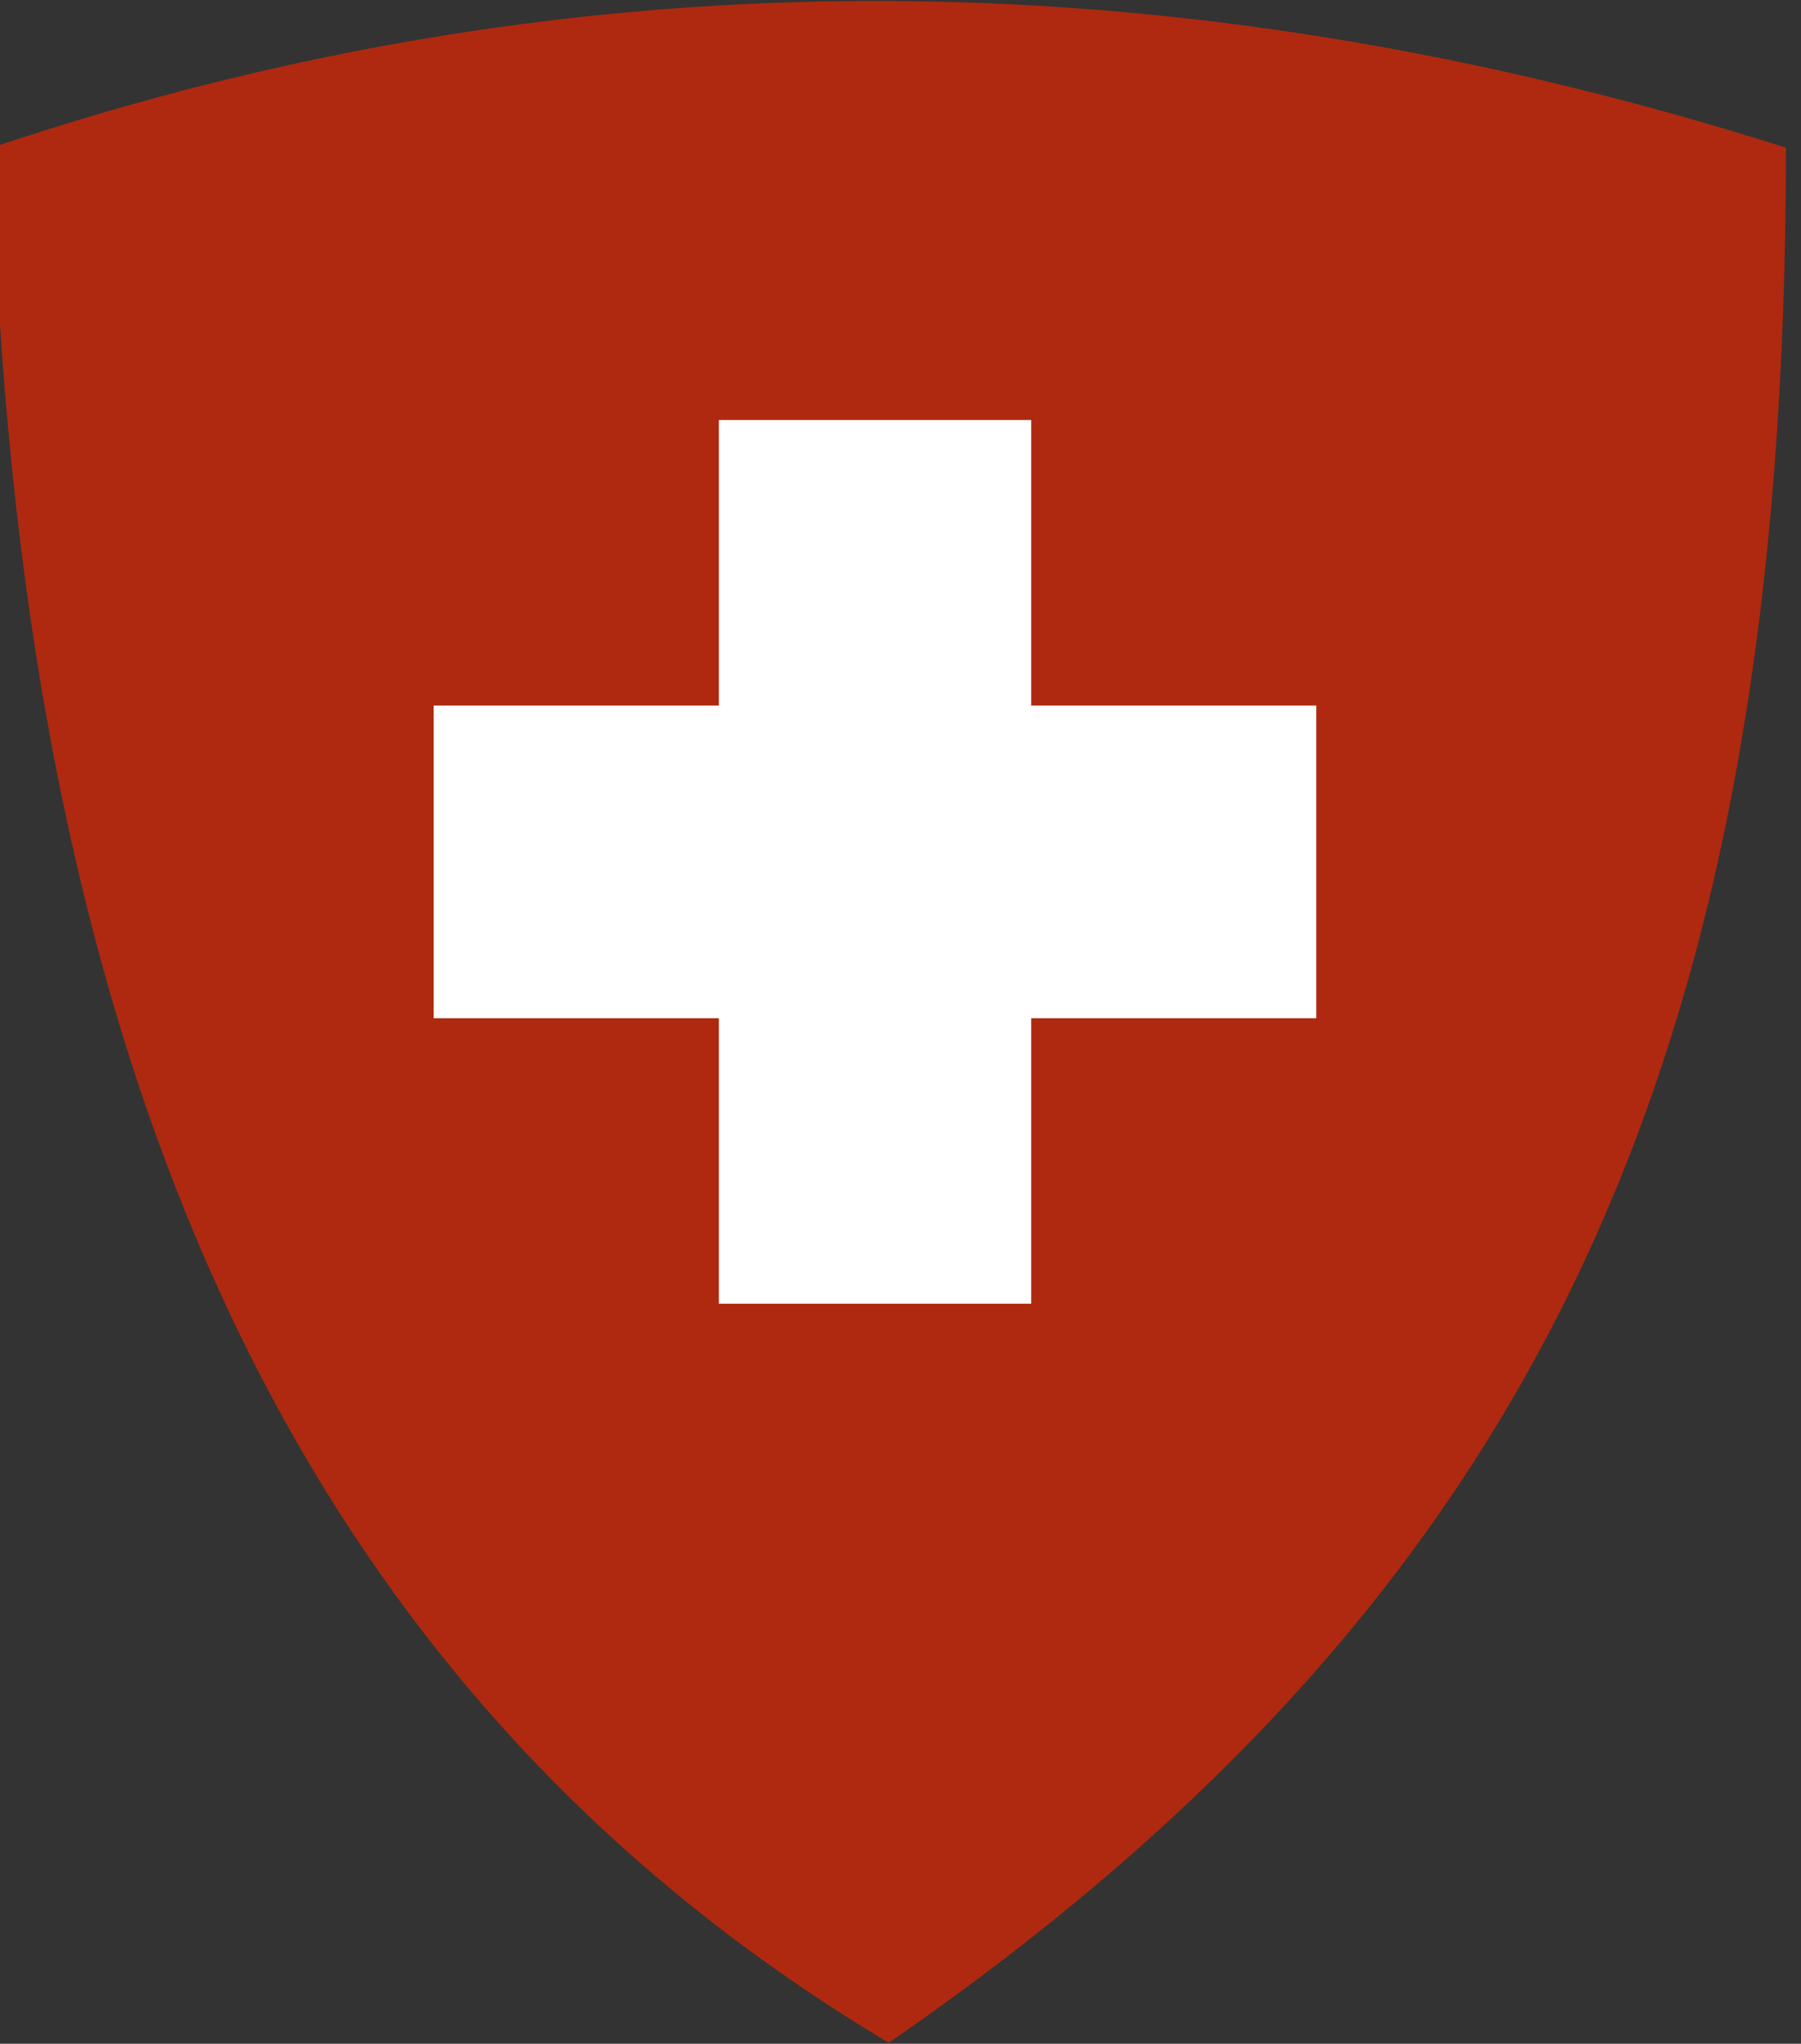 <?xml version="1.0" encoding="UTF-8" standalone="no"?>
<!DOCTYPE svg PUBLIC "-//W3C//DTD SVG 1.1//EN" "http://www.w3.org/Graphics/SVG/1.1/DTD/svg11.dtd">
<svg width="100%" height="100%" viewBox="0 0 283 321" version="1.1" xmlns="http://www.w3.org/2000/svg" xmlns:xlink="http://www.w3.org/1999/xlink" xml:space="preserve" xmlns:serif="http://www.serif.com/" style="fill-rule:evenodd;clip-rule:evenodd;stroke-linejoin:round;stroke-miterlimit:2;">
    <rect x="0" y="0" width="283" height="321" fill="#333333" stroke="none"/>
    <g transform="matrix(1,0,0,1,-7617.71,-531.801)">
        <g transform="matrix(0.583,0,0,0.358,3156.13,358.232)">
            <g transform="matrix(3.58,0,0,5.834,0.762,-4745.85)">
                <g transform="matrix(-0.795,-9.7398e-17,1.14273e-16,-0.933,3563.09,2022.01)">
                    <path d="M1709.1,1041.59C1767.05,1071.05 1791.76,1122.54 1794.05,1194.34C1737.41,1210.57 1680.78,1209.64 1624.14,1194.34C1624.16,1122.73 1646.12,1078.61 1709.1,1041.59Z" style="fill:rgb(174,41,15);"/>
                </g>
                <g transform="matrix(0.655,0,0,0.655,1090.55,242.896)">
                    <path d="M1716.83,1079L1749.6,1079L1749.6,1114.9L1716.83,1114.9L1716.83,1147.68L1680.93,1147.68L1680.93,1114.9L1648.15,1114.9L1648.15,1079L1680.93,1079L1680.93,1046.22L1716.83,1046.22L1716.83,1079Z" style="fill:white;"/>
                </g>
            </g>
        </g>
    </g>
</svg>

